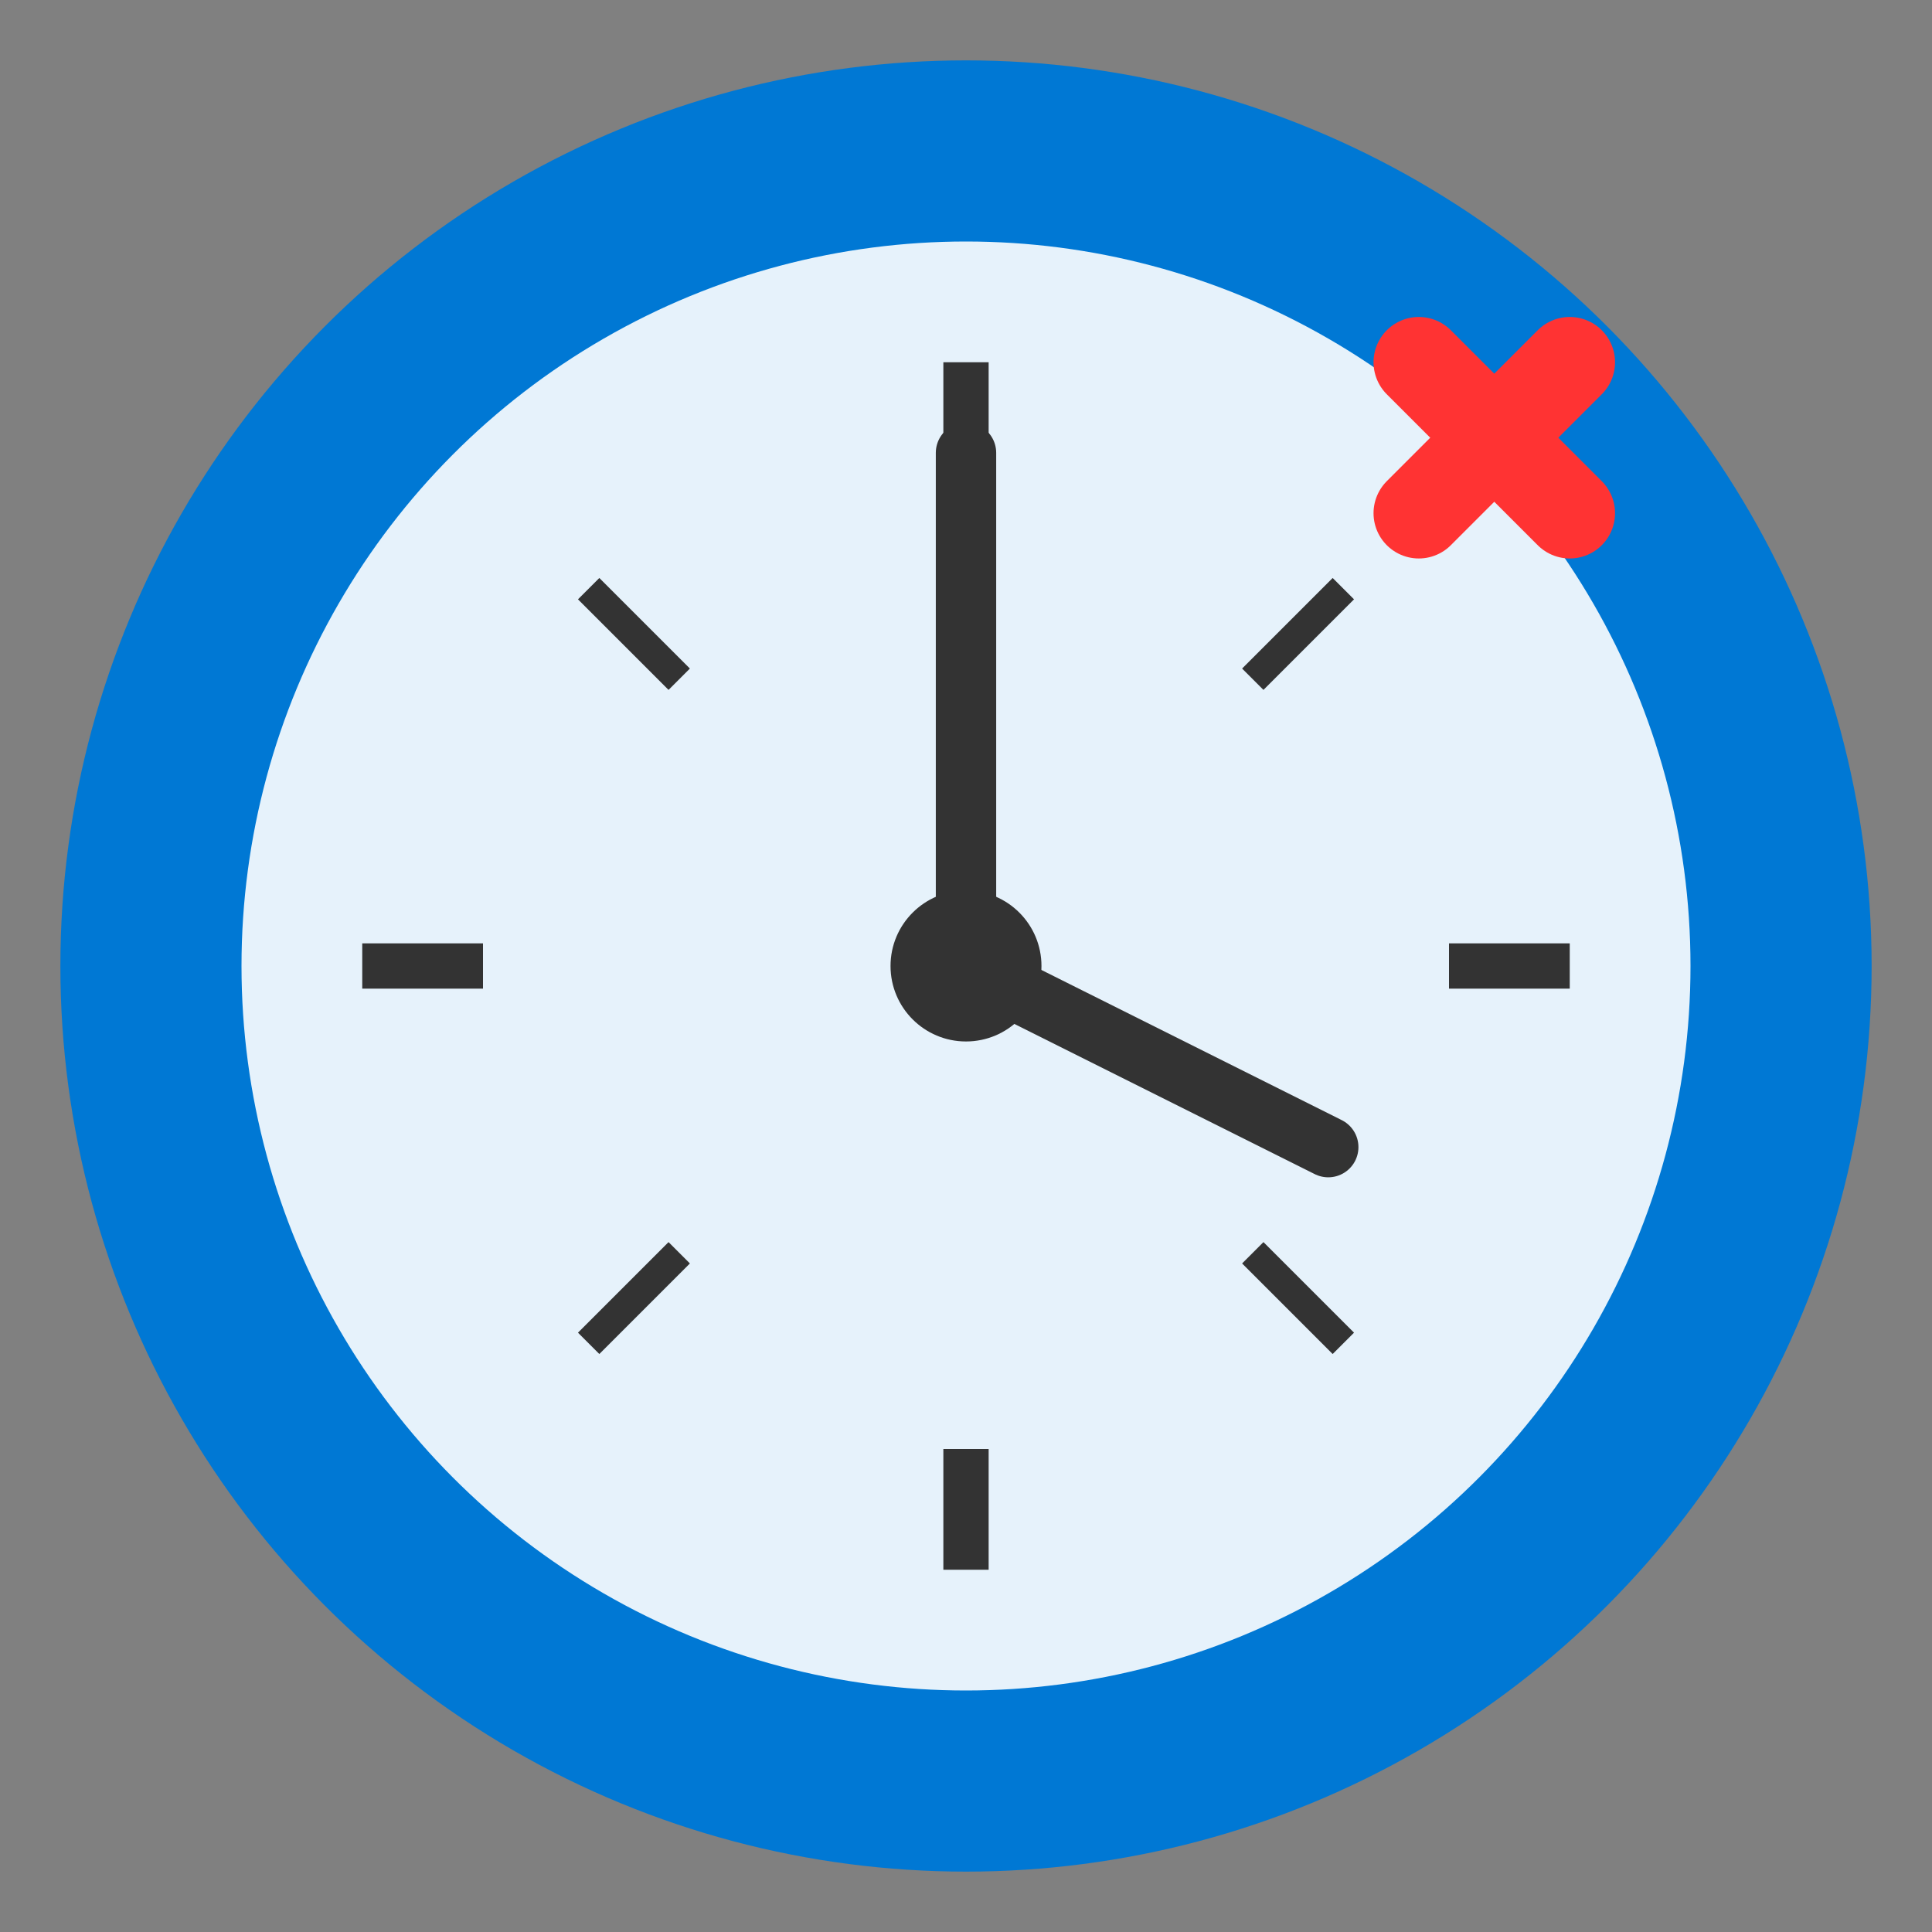 <svg xmlns="http://www.w3.org/2000/svg" viewBox="0 0 128 128">
  <rect x="0" y="0" width="128" height="128" fill="#808080" stroke="none"/>
  <!-- Background circle -->
  <circle cx="64" cy="64" r="60" fill="#0078D4" />
  
  <!-- Larger clock face -->
  <circle cx="64" cy="64" r="48" fill="#FFFFFF" opacity="0.9" />
  
  <!-- Clock ticks -->
  <line x1="64" y1="24" x2="64" y2="32" stroke="#333333" stroke-width="3" />
  <line x1="64" y1="96" x2="64" y2="104" stroke="#333333" stroke-width="3" />
  <line x1="24" y1="64" x2="32" y2="64" stroke="#333333" stroke-width="3" />
  <line x1="96" y1="64" x2="104" y2="64" stroke="#333333" stroke-width="3" />
  
  <line x1="39" y1="39" x2="45" y2="45" stroke="#333333" stroke-width="2" />
  <line x1="39" y1="89" x2="45" y2="83" stroke="#333333" stroke-width="2" />
  <line x1="89" y1="39" x2="83" y2="45" stroke="#333333" stroke-width="2" />
  <line x1="89" y1="89" x2="83" y2="83" stroke="#333333" stroke-width="2" />
  
  <!-- Clock hands -->
  <line x1="64" y1="64" x2="64" y2="30" stroke="#333333" stroke-width="4" stroke-linecap="round" />
  <line x1="64" y1="64" x2="88" y2="76" stroke="#333333" stroke-width="4" stroke-linecap="round" />
  
  <!-- Center dot -->
  <circle cx="64" cy="64" r="5" fill="#333333" />
  
  <!-- "X" mark for closing -->
  <path d="M94 24 L104 34 M104 24 L94 34" stroke="#FF3333" stroke-width="6" stroke-linecap="round" />
</svg>
